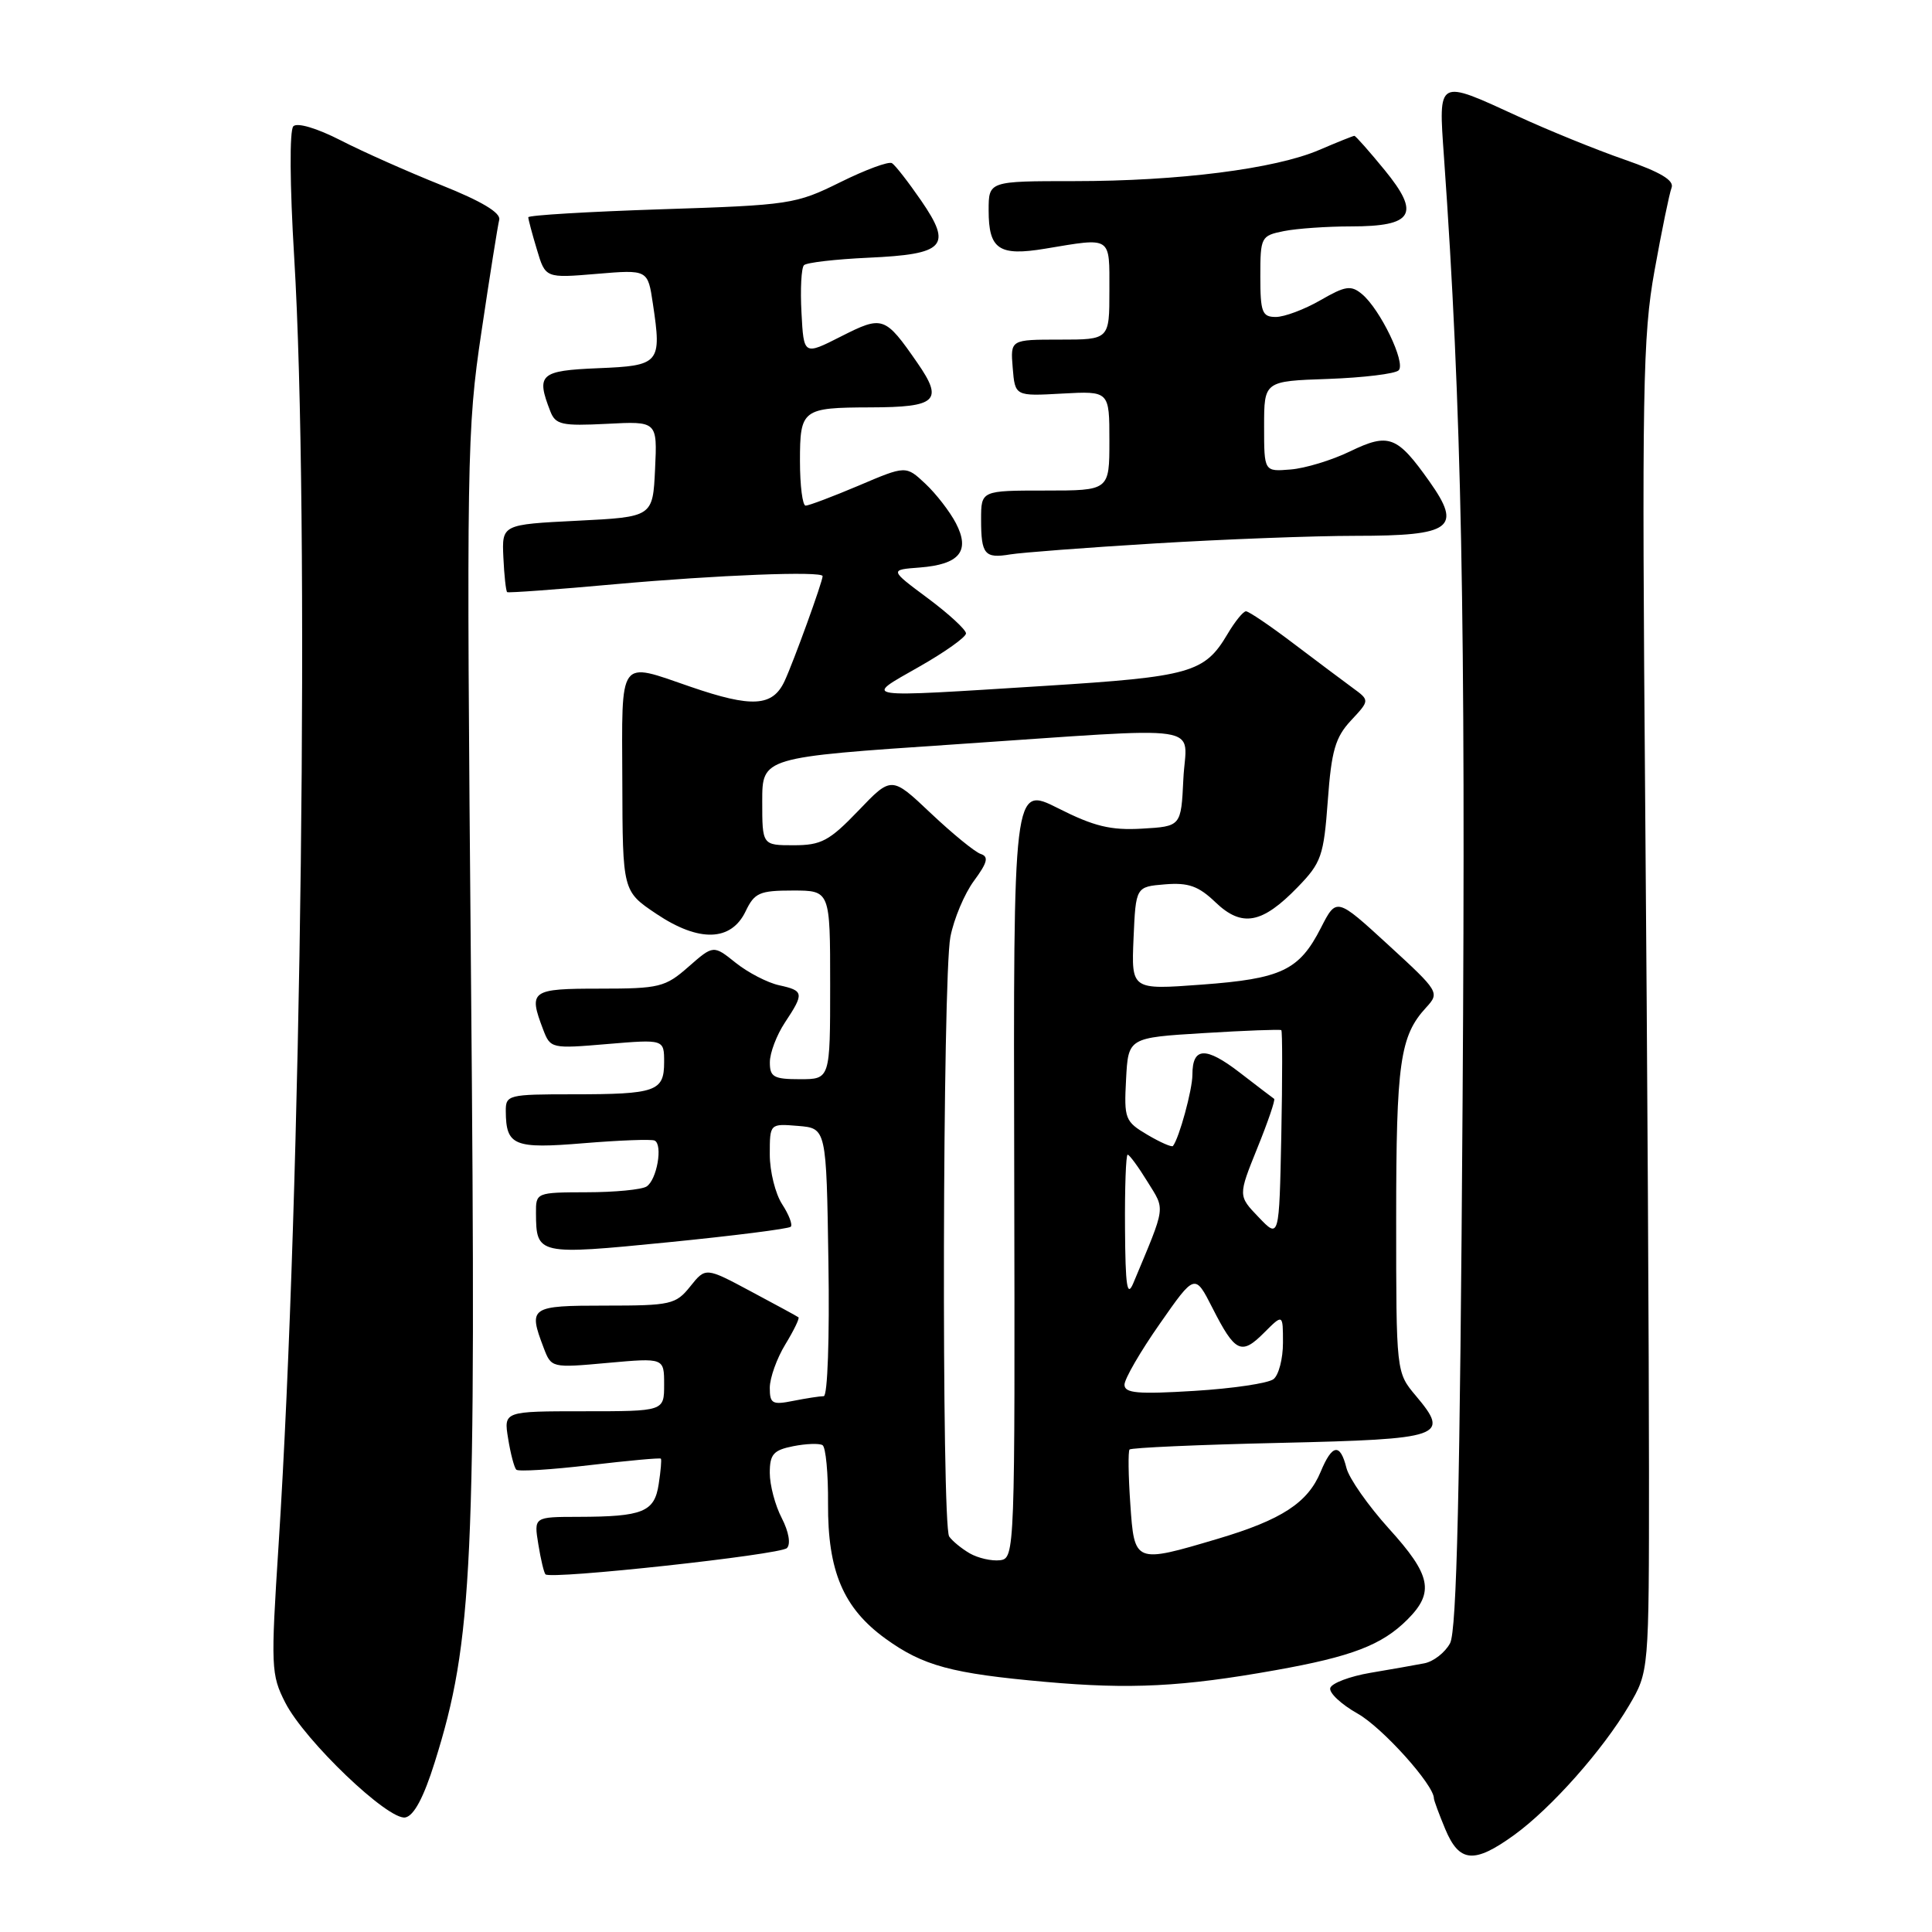 <?xml version="1.0" encoding="UTF-8" standalone="no"?>
<!DOCTYPE svg PUBLIC "-//W3C//DTD SVG 1.1//EN" "http://www.w3.org/Graphics/SVG/1.1/DTD/svg11.dtd" >
<svg xmlns="http://www.w3.org/2000/svg" xmlns:xlink="http://www.w3.org/1999/xlink" version="1.1" viewBox="0 0 256 256">
 <g >
 <path fill="currentColor"
d=" M 200.63 243.15 C 205.55 239.59 212.38 231.89 215.85 226.00 C 218.50 221.50 218.50 221.50 218.50 195.00 C 218.50 180.43 218.28 140.82 218.00 107.00 C 217.55 51.67 217.67 44.54 219.23 35.88 C 220.18 30.59 221.20 25.64 221.49 24.88 C 221.87 23.91 220.04 22.81 215.26 21.15 C 211.54 19.86 205.17 17.27 201.11 15.40 C 190.41 10.48 190.60 10.37 191.33 20.75 C 193.67 53.79 194.23 81.91 193.80 146.00 C 193.46 197.33 193.03 216.09 192.14 217.74 C 191.48 218.97 189.94 220.17 188.72 220.40 C 187.50 220.64 184.28 221.20 181.57 221.66 C 178.87 222.12 176.48 223.02 176.27 223.66 C 176.07 224.29 177.69 225.82 179.89 227.06 C 183.15 228.89 190.00 236.50 190.00 238.29 C 190.00 238.55 190.68 240.39 191.51 242.38 C 193.37 246.82 195.34 246.98 200.63 243.15 Z  M 57.61 233.49 C 62.66 217.37 63.11 207.61 62.41 129.50 C 61.80 60.67 61.86 56.90 63.79 44.00 C 64.89 36.58 65.96 29.88 66.15 29.12 C 66.38 28.20 63.81 26.66 58.50 24.54 C 54.10 22.78 48.08 20.11 45.13 18.59 C 42.00 16.99 39.39 16.21 38.87 16.73 C 38.35 17.25 38.40 24.49 38.98 34.06 C 41.04 67.88 39.95 157.49 36.92 204.61 C 35.87 220.90 35.91 221.90 37.80 225.61 C 40.38 230.66 51.46 241.25 53.71 240.82 C 54.85 240.60 56.15 238.16 57.61 233.49 Z  M 169.00 221.31 C 179.11 219.51 183.11 217.98 186.49 214.60 C 190.10 210.99 189.64 208.72 184.02 202.53 C 181.29 199.50 178.76 195.90 178.41 194.51 C 177.58 191.18 176.52 191.34 174.99 195.03 C 173.29 199.12 169.83 201.38 161.39 203.89 C 150.32 207.18 150.31 207.17 149.77 199.25 C 149.51 195.54 149.47 192.31 149.67 192.07 C 149.87 191.83 158.84 191.43 169.60 191.19 C 191.26 190.69 192.17 190.37 187.60 184.94 C 185.00 181.85 185.00 181.85 185.00 161.49 C 185.00 140.81 185.50 137.27 188.97 133.50 C 190.78 131.53 190.70 131.39 183.95 125.20 C 177.09 118.91 177.09 118.91 175.03 122.94 C 172.15 128.58 169.82 129.69 159.20 130.47 C 149.91 131.16 149.91 131.16 150.20 124.33 C 150.50 117.50 150.50 117.50 154.37 117.18 C 157.47 116.93 158.81 117.40 161.06 119.56 C 164.56 122.91 167.23 122.42 171.94 117.56 C 175.09 114.32 175.40 113.42 175.94 106.09 C 176.42 99.47 176.94 97.69 179.01 95.47 C 181.50 92.80 181.50 92.80 179.24 91.15 C 178.00 90.24 174.46 87.59 171.37 85.25 C 168.29 82.91 165.46 81.00 165.10 81.00 C 164.73 81.00 163.63 82.36 162.65 84.02 C 159.62 89.14 157.76 89.67 138.50 90.88 C 113.52 92.45 114.36 92.58 121.75 88.37 C 125.19 86.42 128.00 84.42 128.00 83.93 C 128.00 83.44 125.72 81.34 122.94 79.27 C 117.87 75.50 117.87 75.50 121.86 75.20 C 127.15 74.79 128.59 73.03 126.66 69.32 C 125.85 67.77 124.03 65.42 122.61 64.09 C 120.04 61.68 120.04 61.68 113.77 64.35 C 110.32 65.81 107.16 67.00 106.75 67.00 C 106.34 67.00 106.00 64.35 106.00 61.11 C 106.00 54.23 106.29 54.01 115.33 53.98 C 124.14 53.96 125.04 53.11 121.57 48.10 C 117.26 41.88 116.97 41.78 111.44 44.58 C 106.50 47.09 106.50 47.09 106.20 41.43 C 106.03 38.32 106.18 35.49 106.53 35.14 C 106.87 34.79 110.71 34.35 115.04 34.15 C 125.23 33.69 126.21 32.63 122.07 26.60 C 120.37 24.13 118.62 21.88 118.19 21.62 C 117.76 21.35 114.68 22.49 111.33 24.15 C 105.45 27.06 104.67 27.18 87.63 27.73 C 77.93 28.05 70.00 28.52 70.00 28.79 C 70.00 29.05 70.51 30.98 71.14 33.06 C 72.27 36.86 72.27 36.86 79.06 36.29 C 85.84 35.72 85.84 35.72 86.51 40.24 C 87.70 48.15 87.43 48.46 79.24 48.79 C 71.55 49.11 71.01 49.60 72.92 54.50 C 73.61 56.28 74.45 56.46 80.40 56.16 C 87.10 55.81 87.10 55.81 86.80 62.16 C 86.50 68.50 86.50 68.50 76.50 69.00 C 66.50 69.50 66.50 69.50 66.70 73.87 C 66.81 76.27 67.04 78.33 67.20 78.46 C 67.37 78.58 73.80 78.11 81.50 77.41 C 95.09 76.19 109.00 75.65 109.00 76.34 C 109.00 77.08 105.17 87.64 103.96 90.25 C 102.38 93.64 99.64 93.80 91.50 91.00 C 81.86 87.68 82.40 86.93 82.46 103.54 C 82.50 118.09 82.50 118.09 86.97 121.09 C 92.62 124.88 96.88 124.76 98.80 120.75 C 99.97 118.30 100.64 118.00 105.05 118.00 C 110.00 118.00 110.00 118.00 110.00 130.50 C 110.00 143.00 110.00 143.00 106.00 143.00 C 102.52 143.00 102.00 142.71 102.01 140.75 C 102.01 139.51 102.91 137.15 104.00 135.50 C 106.58 131.61 106.53 131.27 103.23 130.55 C 101.71 130.22 99.12 128.88 97.49 127.58 C 94.53 125.21 94.53 125.21 91.23 128.10 C 88.15 130.81 87.38 131.00 79.47 131.00 C 70.35 131.00 70.00 131.25 71.97 136.42 C 72.93 138.94 73.07 138.97 80.47 138.34 C 88.00 137.71 88.00 137.71 88.00 140.75 C 88.00 144.62 86.93 145.00 75.92 145.00 C 67.33 145.00 67.00 145.08 67.02 147.25 C 67.05 151.82 68.10 152.25 77.36 151.48 C 82.10 151.09 86.32 150.93 86.74 151.13 C 87.86 151.67 87.04 156.35 85.67 157.22 C 85.03 157.63 81.46 157.98 77.75 157.98 C 71.05 158.00 71.00 158.02 71.02 160.75 C 71.05 166.28 71.25 166.32 88.51 164.61 C 97.19 163.75 104.51 162.82 104.78 162.55 C 105.05 162.28 104.53 160.94 103.64 159.57 C 102.74 158.19 102.00 155.23 102.00 152.97 C 102.00 148.88 102.00 148.88 105.75 149.19 C 109.50 149.50 109.50 149.50 109.77 167.25 C 109.93 177.28 109.66 185.00 109.15 185.00 C 108.65 185.00 106.84 185.28 105.12 185.62 C 102.33 186.18 102.00 186.00 102.00 183.88 C 102.01 182.57 102.93 179.99 104.06 178.14 C 105.19 176.29 105.97 174.67 105.80 174.55 C 105.64 174.42 102.80 172.88 99.50 171.12 C 93.50 167.91 93.50 167.91 91.46 170.46 C 89.55 172.85 88.88 173.00 80.21 173.00 C 70.24 173.00 69.98 173.18 72.03 178.57 C 73.05 181.26 73.07 181.27 80.53 180.59 C 88.00 179.92 88.00 179.92 88.00 183.46 C 88.00 187.00 88.00 187.00 77.37 187.00 C 66.74 187.00 66.74 187.00 67.33 190.62 C 67.65 192.62 68.14 194.47 68.41 194.74 C 68.68 195.01 73.06 194.74 78.14 194.14 C 83.23 193.54 87.47 193.15 87.57 193.28 C 87.68 193.40 87.55 194.92 87.28 196.66 C 86.72 200.35 85.20 200.97 76.62 200.99 C 70.74 201.00 70.74 201.00 71.33 204.62 C 71.65 206.62 72.08 208.41 72.28 208.61 C 72.99 209.32 103.39 206.01 104.27 205.13 C 104.80 204.60 104.52 202.97 103.59 201.16 C 102.71 199.48 102.00 196.78 102.00 195.17 C 102.00 192.70 102.48 192.15 105.10 191.63 C 106.81 191.29 108.56 191.23 108.99 191.49 C 109.42 191.76 109.75 195.25 109.72 199.25 C 109.67 208.19 111.75 213.08 117.32 217.12 C 122.31 220.73 126.06 221.75 138.56 222.86 C 149.77 223.86 156.68 223.51 169.00 221.31 Z  M 153.00 72.01 C 162.07 71.46 174.06 71.00 179.63 71.00 C 192.38 71.00 193.78 69.97 189.41 63.80 C 185.12 57.74 184.03 57.33 178.89 59.81 C 176.48 60.98 172.93 62.06 171.00 62.21 C 167.50 62.50 167.50 62.50 167.50 56.50 C 167.50 50.50 167.50 50.50 175.99 50.21 C 180.67 50.04 184.87 49.53 185.33 49.07 C 186.31 48.09 182.89 40.99 180.47 38.97 C 179.01 37.76 178.28 37.87 174.95 39.79 C 172.83 41.01 170.18 42.00 169.05 42.00 C 167.24 42.00 167.00 41.38 167.00 36.62 C 167.00 31.40 167.09 31.23 170.13 30.62 C 171.84 30.28 175.84 30.00 179.00 30.00 C 187.28 30.00 188.25 28.37 183.47 22.53 C 181.43 20.04 179.63 18.00 179.46 18.00 C 179.30 18.00 177.20 18.84 174.80 19.87 C 168.95 22.38 156.19 24.00 142.34 24.00 C 131.00 24.00 131.00 24.00 131.00 27.88 C 131.00 33.05 132.37 33.97 138.50 32.95 C 147.39 31.47 147.00 31.22 147.00 38.50 C 147.00 45.00 147.00 45.00 140.44 45.00 C 133.88 45.00 133.88 45.00 134.19 48.75 C 134.50 52.50 134.50 52.50 140.75 52.15 C 147.00 51.81 147.00 51.81 147.00 58.40 C 147.00 65.00 147.00 65.00 138.50 65.00 C 130.00 65.00 130.00 65.00 130.00 68.83 C 130.00 73.47 130.47 74.03 133.87 73.46 C 135.32 73.22 143.93 72.56 153.00 72.01 Z  M 128.50 205.83 C 127.40 205.19 126.17 204.18 125.77 203.59 C 124.75 202.08 124.89 129.50 125.93 124.15 C 126.39 121.76 127.80 118.41 129.06 116.71 C 130.85 114.28 131.04 113.51 129.94 113.15 C 129.17 112.89 126.20 110.46 123.34 107.76 C 118.13 102.83 118.13 102.83 113.74 107.42 C 109.89 111.43 108.82 112.00 105.17 112.00 C 101.00 112.00 101.00 112.00 101.00 106.17 C 101.00 100.35 101.00 100.35 126.25 98.65 C 160.87 96.32 157.15 95.76 156.80 103.25 C 156.50 109.50 156.50 109.50 151.32 109.80 C 147.17 110.04 144.96 109.50 140.21 107.10 C 134.27 104.11 134.27 104.11 134.39 155.30 C 134.50 205.80 134.47 206.50 132.50 206.74 C 131.40 206.87 129.60 206.46 128.50 205.83 Z  M 149.00 183.48 C 149.00 182.72 151.10 179.09 153.67 175.42 C 158.33 168.74 158.33 168.74 160.65 173.30 C 163.66 179.22 164.48 179.62 167.49 176.60 C 170.00 174.09 170.00 174.09 170.00 177.92 C 170.00 180.03 169.44 182.20 168.75 182.74 C 168.06 183.29 163.34 183.99 158.25 184.30 C 150.76 184.76 149.00 184.61 149.00 183.48 Z  M 149.07 162.75 C 149.03 157.39 149.19 153.00 149.42 153.00 C 149.65 153.00 150.83 154.60 152.04 156.57 C 154.42 160.42 154.54 159.57 150.18 170.00 C 149.35 171.99 149.12 170.50 149.07 162.75 Z  M 166.78 161.29 C 164.05 158.45 164.05 158.45 166.60 152.13 C 168.01 148.66 169.01 145.72 168.83 145.60 C 168.65 145.48 166.60 143.92 164.27 142.12 C 159.75 138.64 158.00 138.72 158.00 142.41 C 158.00 144.39 156.24 150.84 155.42 151.85 C 155.27 152.04 153.74 151.37 152.03 150.36 C 149.07 148.61 148.93 148.24 149.21 143.01 C 149.50 137.50 149.50 137.50 159.50 136.89 C 165.00 136.55 169.63 136.38 169.78 136.50 C 169.93 136.62 169.93 142.89 169.78 150.43 C 169.50 164.14 169.50 164.14 166.78 161.29 Z "/>
</g>
</svg>